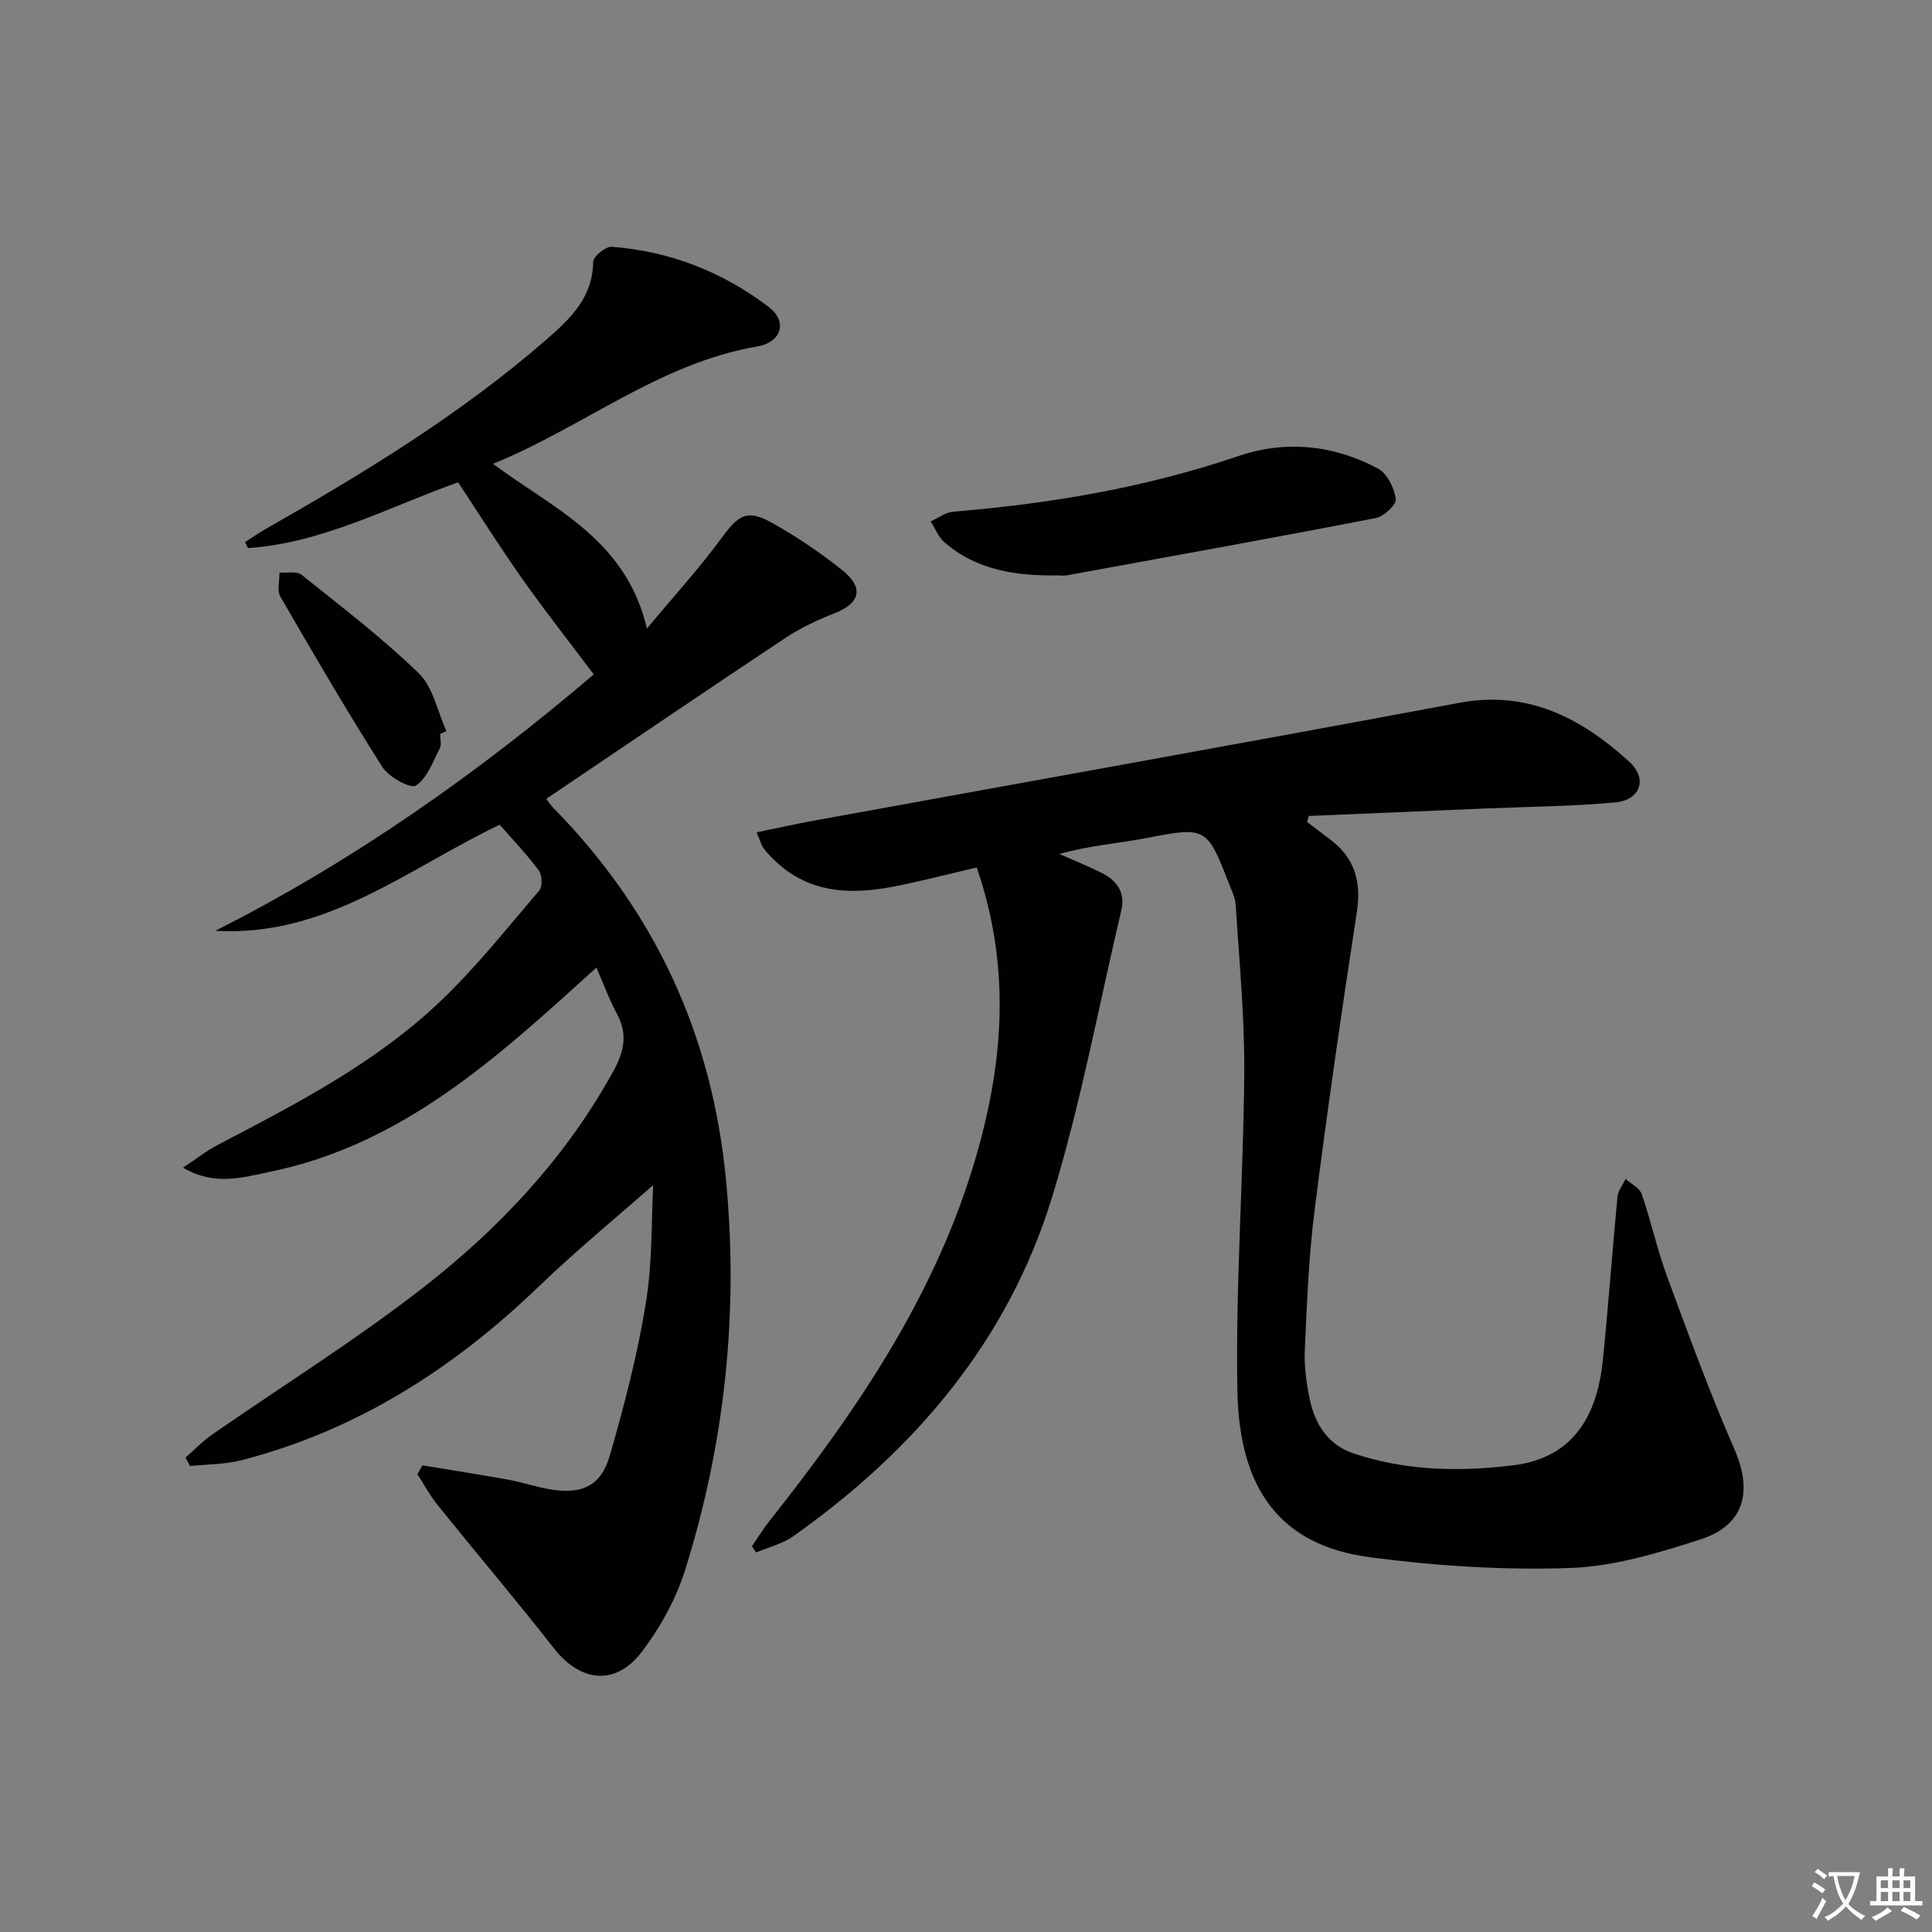 <svg enable-background="new 0 0 400 400" viewBox="0 0 400 400" xmlns="http://www.w3.org/2000/svg"><rect x="0" y="0" width="400" height="400" fill="#808080" stroke="none"/><path d="m377.9 391.2c-.2.3-.4.5-.6.8-.7-.6-1.4-1-2.2-1.5.2-.3.4-.5.5-.8.6.4 1.4.8 2.3 1.5zm-1.8 6.1c-.2-.2-.5-.4-.9-.6.4-.6.8-1.2 1.2-1.9s.7-1.3.9-1.9c.3.3.5.5.8.7-.7 1.3-1.4 2.6-2 3.7zm2.2-9c-.3.3-.5.5-.6.8-.6-.6-1.3-1.1-2-1.5.3-.3.5-.5.6-.7.6.5 1.3.9 2 1.4zm.3.2v-.9h2 4.5c-.3 1.3-.6 2.5-1 3.6s-.9 2.1-1.4 3c.4.5 1 1 1.6 1.4s1.2.8 1.9 1.1c-.3.2-.5.4-.8.8-.4-.3-1-.7-1.6-1.2s-1.2-1.1-1.6-1.6c-.5.6-1.1 1.1-1.7 1.6s-1.4.9-2.1 1.4c-.1-.3-.3-.5-.7-.8.6-.2 1.2-.5 1.9-1s1.4-1.1 2-1.8c-.5-.8-.9-1.6-1.2-2.5s-.6-2-.8-3.2c-.4.1-.7.1-1 .1zm2.5 2.7c.3 1 .7 1.7 1 2.2.3-.5.6-1.1 1-2s.6-1.9.9-3h-3.2-.4c.1.9.3 1.8.7 2.8z" fill="#fbfcfa"/><path d="m396.5 388.5v1.5 3.6h1.5v.9c-.4 0-1 0-1.7 0h-7.9c-.5 0-.9 0-1.2 0v-.9h1.3v-3.5c0-.7 0-1.2 0-1.6h2.4c0-.8 0-1.4 0-1.7h1c0 .3-.1.8-.1 1.7h1.5c0-.8 0-1.4 0-1.7h1c0 .3-.1.9-.1 1.7zm-8.2 9.2c-.2-.3-.5-.5-.8-.8.8-.3 1.4-.6 1.9-.9s1-.7 1.4-1.1c.3.3.6.5.9.8-1.6 1-2.8 1.6-3.4 2zm2.6-6.8v-1.6h-1.5v1.6zm0 2.7v-1.9h-1.5v1.9zm2.4-2.7v-1.6h-1.5v1.6zm0 2.7v-1.9h-1.5v1.9zm.2 2 .7-.8c.4.2.9.5 1.6.8s1.3.7 1.8 1c-.3.3-.5.6-.8.8-.4-.3-1.5-1-3.3-1.8zm2-4.7v-1.6h-1.4v1.6zm0 2.7v-1.9h-1.4v1.9z" fill="#fbfcfa"/><g fill="#010100"><path d="m135.23 245.36c-7.6 6.7-15.85 13.46-23.5 20.83-17.69 17.04-37.72 29.93-61.69 36.12-3.44.89-7.12.84-10.69 1.22-.32-.58-.63-1.16-.95-1.74 1.78-1.56 3.43-3.31 5.36-4.66 14.73-10.25 30.04-19.76 44.16-30.79 15.66-12.24 29.2-26.71 38.97-44.38 2.27-4.1 3.16-7.69.88-11.98-1.69-3.17-2.94-6.57-4.29-9.66-20.21 18.35-39.98 36.66-67.67 42.31-5.56 1.13-11.26 2.99-17.92-.87 2.78-1.84 4.89-3.52 7.24-4.75 16.24-8.47 32.57-16.91 45.96-29.63 7.43-7.06 13.87-15.18 20.55-23 .7-.82.61-3.23-.1-4.18-2.46-3.31-5.34-6.31-8.09-9.45-19.09 9.13-36.01 23.35-58.86 21.95 28.78-14.5 54.74-32.96 78.34-53.07-5.13-6.83-10.13-13.17-14.78-19.76-4.58-6.48-8.81-13.22-13.3-20.01-14.18 5.01-27.89 12.54-43.5 13.62-.21-.41-.41-.82-.62-1.24 1.4-.9 2.77-1.86 4.21-2.68 20.4-11.62 40.42-23.78 58.21-39.28 4.99-4.35 9.57-8.7 9.66-16.08.01-1.1 2.58-3.2 3.83-3.11 12.04.92 22.97 5.18 32.53 12.48 3.92 2.99 2.69 7.29-2.43 8.17-20.26 3.48-35.99 16.71-54.68 24.29 12.6 9.35 27.51 15.57 31.88 34.1 5.55-6.67 10.82-12.44 15.42-18.7 3.58-4.88 5.33-6.08 10.56-3.14 5.05 2.84 9.92 6.12 14.43 9.73 4.61 3.69 3.75 6.86-1.57 8.95-3.52 1.39-7.04 3.03-10.18 5.11-16.46 10.94-32.81 22.05-49.5 33.31.29.37.78 1.18 1.42 1.83 21.08 21.44 32.92 47.01 35.79 77.06 2.64 27.57-.23 54.43-8.44 80.71-1.89 6.04-5.15 11.96-9 17.01-5.45 7.15-12.71 6.27-18.2-.75-7.88-10.06-16.15-19.81-24.16-29.77-1.56-1.93-2.73-4.17-4.09-6.27.35-.61.69-1.22 1.04-1.82 5.92.98 11.86 1.89 17.76 2.96 2.93.53 5.79 1.52 8.73 2.01 6.57 1.09 10.5-.72 12.32-7.05 2.97-10.32 5.71-20.79 7.42-31.38 1.42-8.58 1.16-17.44 1.54-24.57z"/><path d="m270.62 170.18c1.66 1.26 3.33 2.51 4.98 3.78 5.01 3.87 6.27 8.78 5.3 15.03-3.16 20.49-6.12 41.02-8.73 61.59-1.21 9.55-1.58 19.21-2.02 28.84-.16 3.45.33 7 1.05 10.39 1.09 5.11 3.78 9.33 9.01 11.09 10.78 3.64 21.94 3.84 33.06 2.48 13.4-1.64 17.55-11.57 18.59-21.85 1.14-11.24 1.94-22.51 3.02-33.76.12-1.27 1.1-2.46 1.69-3.69 1.14 1.04 2.89 1.86 3.33 3.14 1.94 5.64 3.21 11.52 5.27 17.11 4.42 11.99 8.81 24.01 13.92 35.71 3.82 8.74 2.1 15.74-7.05 18.69-8.78 2.83-17.98 5.61-27.07 5.91-13.71.47-27.6-.43-41.22-2.21-18.78-2.44-27.18-14.19-27.56-34.47-.41-21.93 1.26-43.9 1.42-65.85.09-11.58-1.05-23.16-1.77-34.74-.1-1.6-.92-3.18-1.52-4.73-4.39-11.4-4.82-11.48-16.7-9.18-5.97 1.16-12.09 1.59-18.26 3.35 2.95 1.32 5.95 2.52 8.83 3.97 3.12 1.58 4.83 4.07 3.96 7.74-4.69 19.84-8.38 39.99-14.36 59.44-9.12 29.69-28.42 52.31-53.54 70.1-2.24 1.59-5.12 2.26-7.71 3.36-.29-.43-.57-.86-.86-1.29 1.19-1.72 2.28-3.52 3.57-5.15 18.26-23.06 34.66-47.11 42.94-75.89 5.65-19.65 7.05-39.12.03-59.49-5.86 1.36-11.71 2.92-17.64 4.04-9 1.7-17.59 1.14-24.57-5.86-.7-.7-1.42-1.42-1.97-2.24-.44-.65-.65-1.47-1.39-3.22 4.16-.85 7.92-1.7 11.72-2.39 44.56-8.12 89.16-16.08 133.69-24.41 14.31-2.68 25.33 3.17 35.24 12.16 3.89 3.53 2.35 7.97-2.87 8.45-8.76.81-17.59.87-26.39 1.24-12.36.52-24.72 1.05-37.07 1.57-.12.43-.24.84-.35 1.24z"/><path d="m218.87 119.13c-8.49.11-16.65-1.04-23.34-6.87-1.26-1.09-1.92-2.87-2.86-4.32 1.58-.69 3.12-1.87 4.74-2.01 20.09-1.65 39.79-4.98 58.96-11.5 9.82-3.34 19.78-2.33 28.96 2.6 1.88 1.01 3.33 4 3.66 6.27.17 1.14-2.45 3.63-4.11 3.95-21.3 4.13-42.66 7.97-64.01 11.87-.65.11-1.34.01-2 .01z"/><path d="m91.12 151.96c0 1 .34 2.17-.06 2.96-1.43 2.76-2.6 6.18-4.95 7.72-1.08.71-5.6-1.73-6.91-3.78-7.36-11.59-14.29-23.46-21.16-35.35-.73-1.27-.15-3.3-.18-4.98 1.55.13 3.56-.33 4.57.47 8.25 6.6 16.69 13.05 24.26 20.38 2.98 2.89 3.89 7.93 5.74 11.99-.43.2-.87.4-1.31.59z"/></g></svg>